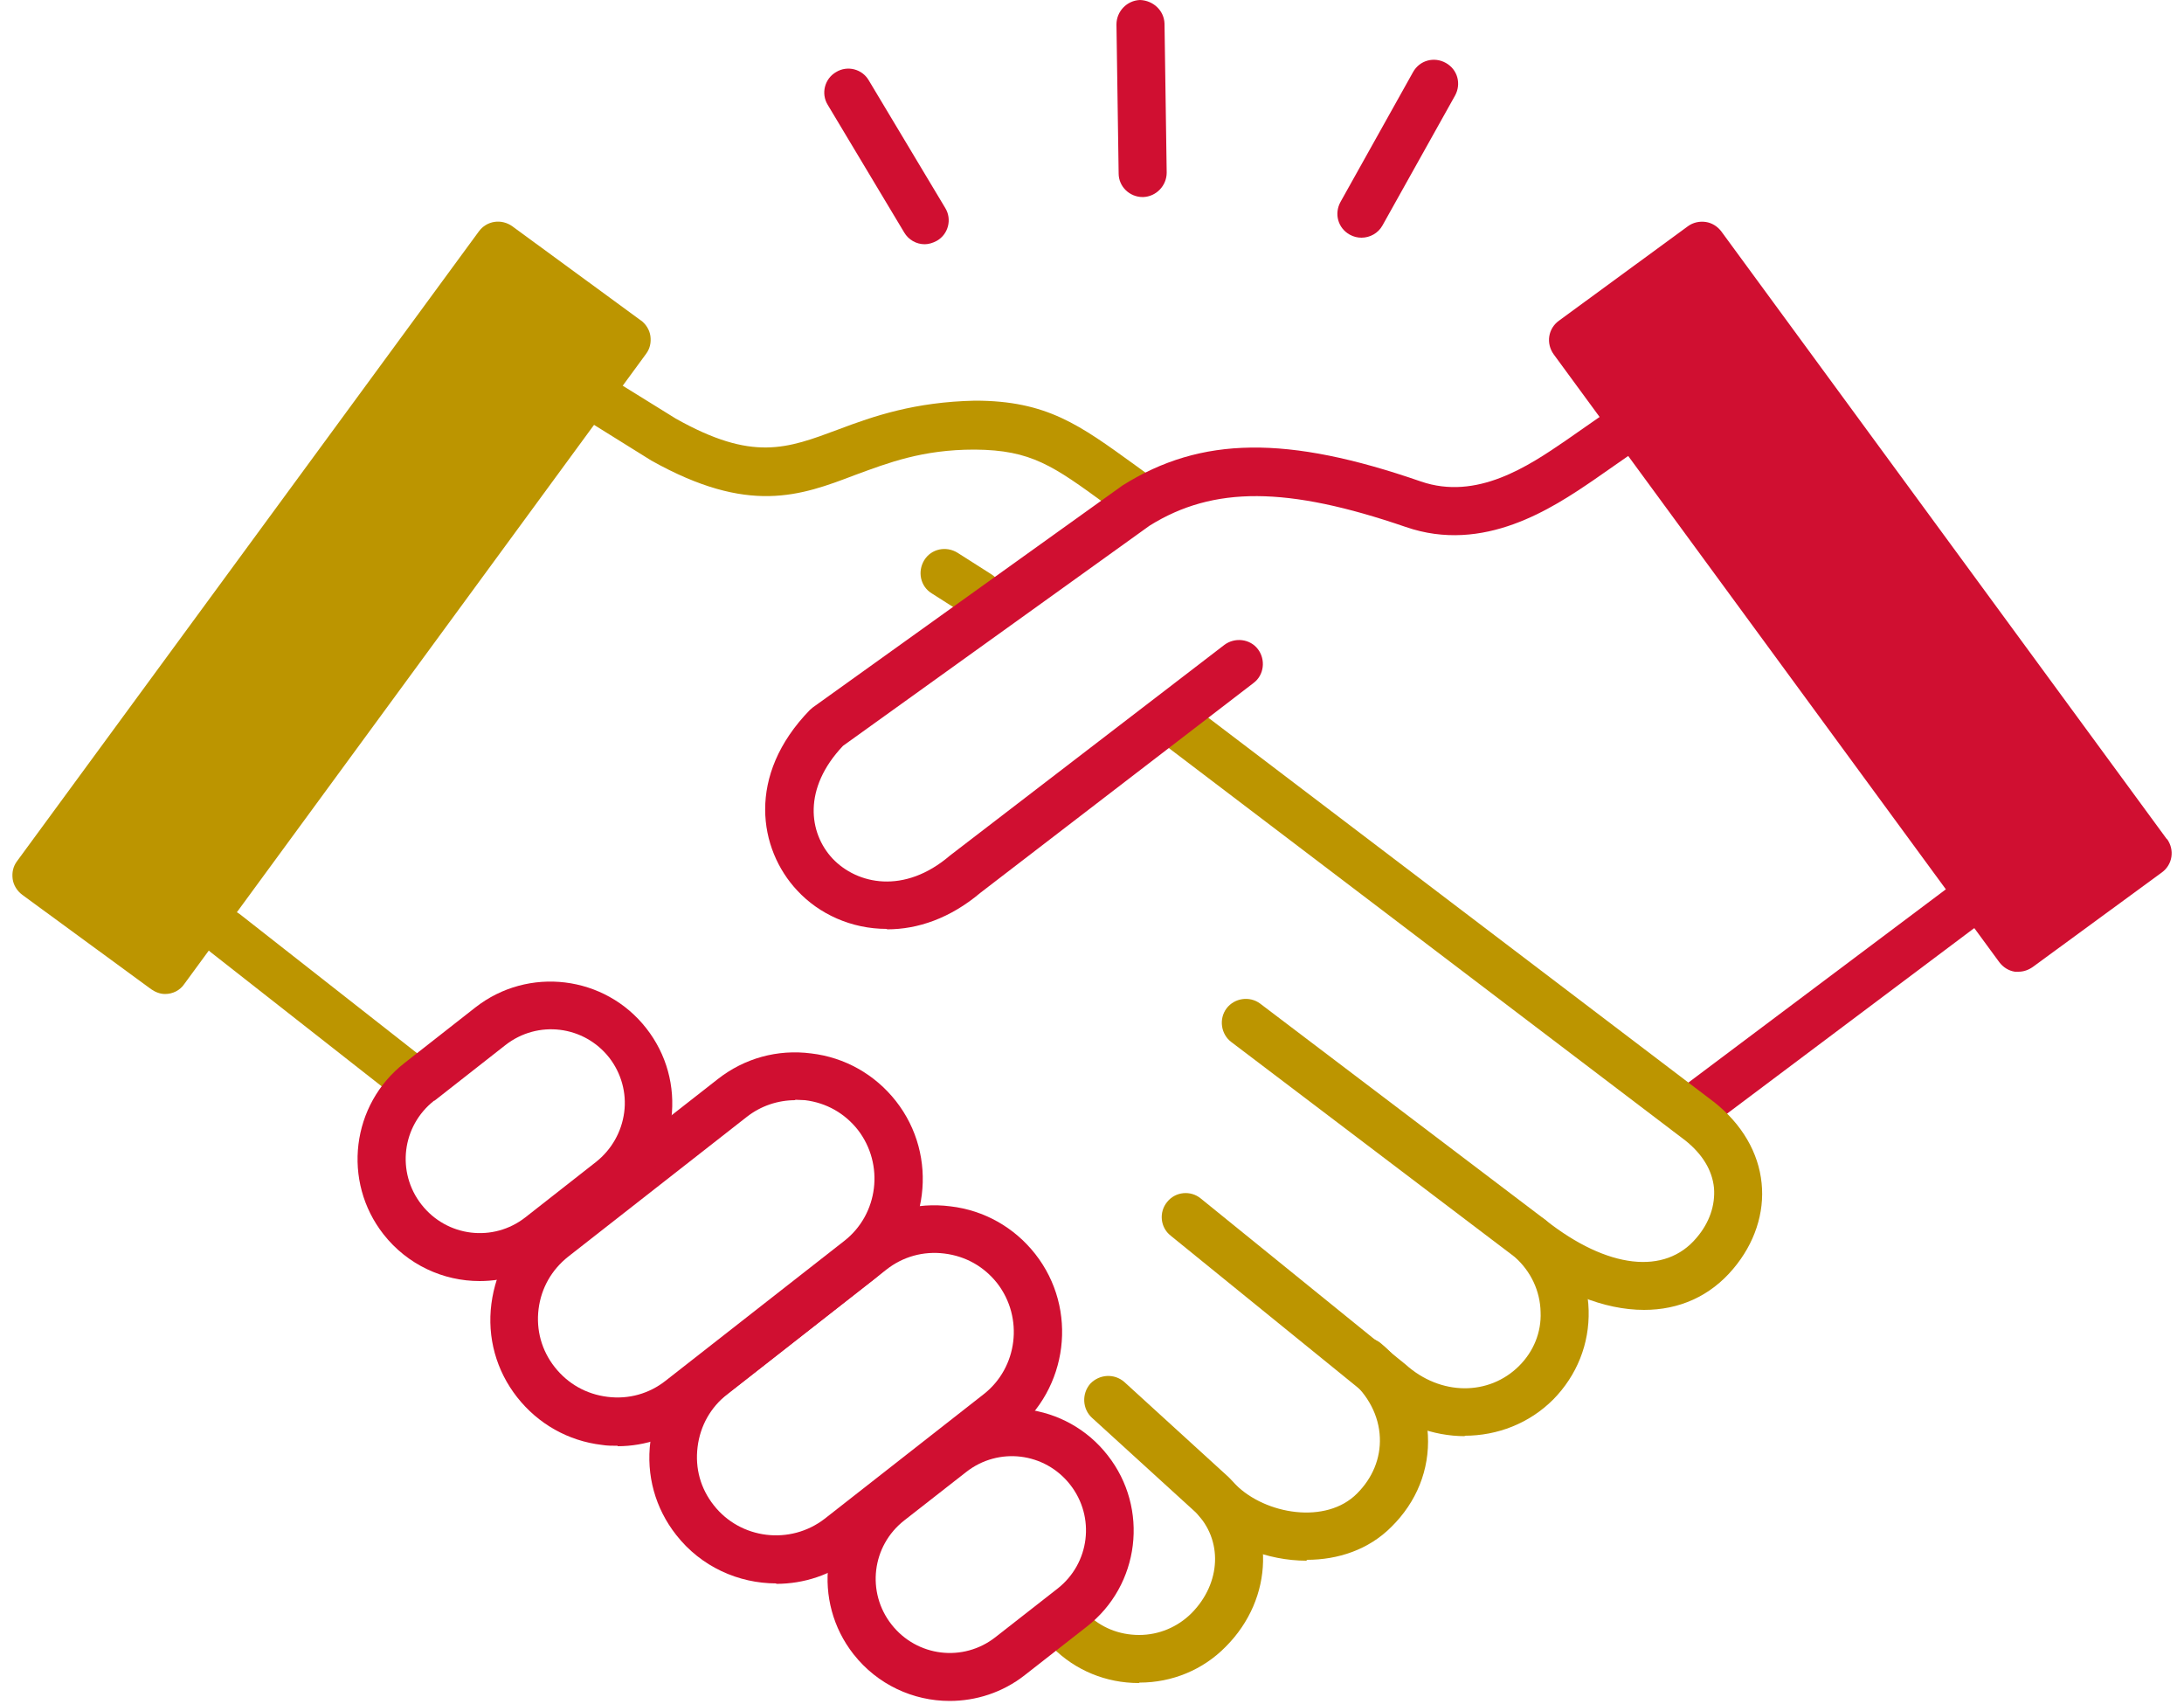 <svg width="50" height="39" viewBox="0 0 50 39" fill="none" xmlns="http://www.w3.org/2000/svg">
<g clip-path="url(#clip0_9_318)">
<path d="M38.66 26.01C38.49 26.01 38.33 25.93 38.22 25.79C38.04 25.55 38.09 25.2 38.33 25.02L45.14 19.91C45.38 19.73 45.73 19.78 45.91 20.02C46.09 20.26 46.04 20.61 45.8 20.79L38.99 25.9C38.89 25.97 38.78 26.01 38.66 26.01Z" fill="#D00F31"/>
<path d="M49.61 19.21L39.41 5.3C39.32 5.18 39.19 5.1 39.05 5.08C38.91 5.06 38.76 5.09 38.64 5.18L35.69 7.34C35.44 7.52 35.39 7.86 35.57 8.11L45.77 22.02C45.86 22.14 45.99 22.22 46.13 22.24C46.16 22.24 46.19 22.24 46.21 22.24C46.33 22.24 46.44 22.2 46.54 22.13L49.49 19.97C49.74 19.79 49.79 19.45 49.61 19.2V19.21Z" fill="#D00F31"/>
<path d="M9.47 25.29C9.35 25.29 9.23 25.25 9.13 25.17L4.82 21.79C4.58 21.6 4.54 21.26 4.73 21.02C4.92 20.78 5.26 20.74 5.5 20.93L9.81 24.31C10.05 24.5 10.09 24.84 9.9 25.08C9.79 25.22 9.63 25.29 9.47 25.29Z" fill="#BC9500"/>
<path d="M29.91 35.72C29.02 35.72 28.11 35.36 27.51 34.76C27.29 34.55 27.29 34.2 27.51 33.98C27.72 33.76 28.07 33.76 28.29 33.98C28.97 34.66 30.36 34.9 31.07 34.18C31.42 33.83 31.61 33.38 31.59 32.9C31.57 32.4 31.32 31.93 30.92 31.59C30.69 31.4 30.65 31.05 30.85 30.82C31.04 30.59 31.39 30.55 31.62 30.75C32.26 31.28 32.65 32.05 32.69 32.85C32.73 33.64 32.43 34.38 31.85 34.95C31.33 35.47 30.63 35.7 29.92 35.7L29.91 35.72Z" fill="#BC9500"/>
<path d="M33.54 32.87C32.81 32.87 32.07 32.6 31.47 32.07L26.8 28.28C26.56 28.09 26.53 27.74 26.72 27.51C26.91 27.27 27.26 27.24 27.49 27.43L32.18 31.23C32.98 31.95 34.09 31.95 34.78 31.26C35.11 30.93 35.29 30.49 35.27 30.03C35.26 29.55 35.05 29.1 34.68 28.77L28.19 23.85C27.95 23.67 27.9 23.32 28.08 23.08C28.26 22.84 28.61 22.79 28.85 22.97L35.38 27.92C36.01 28.49 36.35 29.21 36.37 29.99C36.39 30.76 36.1 31.48 35.56 32.03C35.01 32.58 34.28 32.86 33.53 32.86L33.54 32.87Z" fill="#BC9500"/>
<path d="M26.07 38.52C25.32 38.52 24.62 38.23 24.1 37.71C23.88 37.5 23.88 37.15 24.1 36.93C24.31 36.71 24.66 36.71 24.88 36.93C25.2 37.25 25.62 37.42 26.08 37.42C26.53 37.42 26.96 37.24 27.28 36.92C27.96 36.23 28 35.24 27.37 34.61L25 32.45C24.78 32.25 24.76 31.9 24.96 31.67C25.17 31.45 25.51 31.43 25.74 31.63L28.13 33.81C29.21 34.88 29.17 36.58 28.06 37.69C27.54 38.22 26.83 38.51 26.09 38.51L26.07 38.52Z" fill="#BC9500"/>
<path d="M37.64 29.98C36.73 29.98 35.71 29.58 34.71 28.79C34.47 28.6 34.43 28.26 34.62 28.02C34.81 27.78 35.15 27.74 35.39 27.93C36.8 29.04 38.12 29.19 38.84 28.33C39.14 27.98 39.27 27.58 39.24 27.19C39.2 26.78 38.97 26.41 38.58 26.1L26.56 16.97C26.32 16.79 26.27 16.44 26.45 16.2C26.63 15.96 26.98 15.91 27.22 16.09L39.25 25.23C39.88 25.73 40.26 26.38 40.33 27.08C40.4 27.76 40.17 28.46 39.68 29.04C39.15 29.67 38.44 29.98 37.64 29.98Z" fill="#BC9500"/>
<path d="M22.4 14.16C22.3 14.16 22.2 14.13 22.1 14.07L21.33 13.58C21.07 13.42 21 13.08 21.16 12.82C21.32 12.56 21.66 12.49 21.92 12.65L22.69 13.14C22.95 13.3 23.02 13.64 22.86 13.9C22.76 14.06 22.58 14.15 22.4 14.15V14.16Z" fill="#BC9500"/>
<path d="M26.09 11.97C25.98 11.97 25.87 11.94 25.77 11.87L25.33 11.55C24.11 10.66 23.61 10.3 22.32 10.29C22.32 10.29 22.31 10.29 22.3 10.29C21.12 10.29 20.34 10.59 19.58 10.87C18.32 11.35 17.14 11.79 14.91 10.54L12.55 9.07C12.29 8.91 12.21 8.57 12.37 8.31C12.53 8.05 12.87 7.97 13.13 8.13L15.47 9.58C17.23 10.57 18.01 10.27 19.19 9.83C20.01 9.52 20.94 9.2 22.32 9.17C23.97 9.17 24.72 9.73 25.98 10.64L26.42 10.96C26.67 11.14 26.72 11.48 26.55 11.73C26.44 11.88 26.27 11.96 26.1 11.96L26.09 11.97Z" fill="#BC9500"/>
<path d="M20.3 21.26C19.49 21.26 18.75 20.92 18.25 20.38C17.37 19.44 17.08 17.75 18.54 16.25L18.61 16.19L25.7 11.11C27.5 9.98 29.47 9.96 32.53 11.02C33.81 11.46 34.99 10.67 35.85 10.08L39.77 7.35C40.02 7.18 40.36 7.24 40.54 7.49C40.71 7.74 40.65 8.08 40.4 8.26L36.48 10.99C35.54 11.63 33.97 12.68 32.18 12.06C29.47 11.13 27.78 11.12 26.32 12.03L19.3 17.07C18.38 18.04 18.51 19.06 19.06 19.65C19.62 20.24 20.7 20.48 21.75 19.58L28.03 14.76C28.27 14.58 28.62 14.62 28.8 14.86C28.98 15.1 28.94 15.45 28.7 15.63L22.45 20.43C21.75 21.02 21.01 21.27 20.31 21.27L20.3 21.26Z" fill="#D00F31"/>
<path d="M14.14 33.09C14.02 33.09 13.9 33.09 13.78 33.07C13.01 32.98 12.32 32.59 11.84 31.98C11.36 31.37 11.15 30.61 11.25 29.84C11.35 29.07 11.73 28.38 12.34 27.9L16.43 24.7C17.04 24.22 17.8 24.01 18.57 24.11C19.34 24.2 20.03 24.59 20.51 25.2C21.5 26.46 21.27 28.29 20.01 29.28L15.92 32.48C15.41 32.88 14.78 33.1 14.14 33.1V33.09ZM18.21 25.18C17.81 25.18 17.42 25.31 17.1 25.56L13.01 28.76C12.63 29.06 12.39 29.48 12.33 29.96C12.27 30.44 12.4 30.91 12.7 31.29C13 31.67 13.42 31.91 13.91 31.97C14.39 32.03 14.86 31.9 15.24 31.6L19.33 28.4C20.11 27.79 20.25 26.65 19.64 25.86C19.34 25.48 18.92 25.24 18.43 25.18C18.35 25.18 18.28 25.17 18.2 25.17L18.21 25.18Z" fill="#D00F31"/>
<path d="M17.77 36.24C16.91 36.24 16.05 35.86 15.48 35.13C15 34.52 14.79 33.76 14.89 32.99C14.98 32.22 15.37 31.53 15.98 31.05L19.62 28.2C20.23 27.72 20.99 27.51 21.76 27.61C22.53 27.7 23.22 28.09 23.7 28.7C24.69 29.96 24.46 31.79 23.2 32.78L19.56 35.63C19.03 36.05 18.4 36.25 17.77 36.25V36.24ZM16.65 31.91C16.27 32.21 16.03 32.63 15.97 33.12C15.91 33.61 16.04 34.07 16.34 34.45C16.95 35.23 18.09 35.37 18.88 34.76L22.52 31.91C23.3 31.3 23.44 30.16 22.83 29.37C22.53 28.99 22.11 28.75 21.62 28.69C21.14 28.63 20.67 28.76 20.29 29.06L16.65 31.91Z" fill="#D00F31"/>
<path d="M10.98 29.32C10.15 29.32 9.33 28.95 8.78 28.25C7.83 27.04 8.04 25.28 9.26 24.33L10.88 23.06C12.09 22.11 13.85 22.32 14.8 23.54C15.26 24.13 15.46 24.86 15.37 25.6C15.28 26.34 14.91 27 14.32 27.46L12.7 28.73C12.19 29.13 11.58 29.32 10.98 29.32ZM9.94 25.19C9.2 25.77 9.07 26.83 9.65 27.57C10.23 28.31 11.29 28.44 12.03 27.86L13.65 26.59C14 26.31 14.23 25.91 14.29 25.46C14.35 25.01 14.22 24.56 13.95 24.21C13.37 23.47 12.31 23.34 11.57 23.92L9.95 25.19H9.94Z" fill="#D00F31"/>
<path d="M21.74 38.93C20.91 38.93 20.09 38.56 19.54 37.86C18.59 36.65 18.8 34.89 20.02 33.94L21.44 32.83C22.65 31.88 24.41 32.09 25.36 33.31C26.31 34.52 26.1 36.28 24.88 37.23L23.46 38.34C22.95 38.74 22.34 38.93 21.74 38.93ZM20.7 34.8C19.96 35.38 19.83 36.44 20.41 37.18C20.99 37.92 22.05 38.05 22.79 37.47L24.21 36.36C24.95 35.78 25.08 34.72 24.5 33.98C23.92 33.24 22.86 33.11 22.12 33.69L20.7 34.8Z" fill="#D00F31"/>
<path d="M26.16 4.51C25.86 4.51 25.61 4.27 25.61 3.97L25.56 0.56C25.56 0.26 25.8 0.01 26.1 0C26.4 0.01 26.65 0.24 26.66 0.54L26.71 3.95C26.71 4.25 26.47 4.5 26.17 4.51H26.16Z" fill="#D00F31"/>
<path d="M31.17 5.44C31.08 5.44 30.99 5.42 30.9 5.37C30.63 5.22 30.54 4.89 30.69 4.62L32.35 1.65C32.5 1.38 32.83 1.29 33.1 1.44C33.37 1.59 33.46 1.92 33.31 2.19L31.65 5.16C31.55 5.34 31.36 5.44 31.17 5.44Z" fill="#D00F31"/>
<path d="M21.17 5.59C20.98 5.59 20.8 5.49 20.7 5.32L18.95 2.4C18.79 2.14 18.88 1.8 19.14 1.65C19.4 1.49 19.74 1.58 19.89 1.84L21.64 4.76C21.8 5.02 21.71 5.36 21.45 5.51C21.36 5.56 21.26 5.59 21.17 5.59Z" fill="#D00F31"/>
<path d="M14.68 7.34L11.73 5.18C11.48 5 11.14 5.05 10.96 5.3L0.39 19.71C0.3 19.83 0.27 19.97 0.29 20.12C0.31 20.26 0.39 20.39 0.51 20.48L3.46 22.64C3.56 22.71 3.67 22.75 3.78 22.75C3.95 22.75 4.12 22.67 4.22 22.52L14.79 8.1C14.88 7.98 14.91 7.84 14.89 7.69C14.87 7.55 14.79 7.42 14.67 7.33L14.68 7.34Z" fill="#BC9500"/>
</g>
<defs>
<clipPath id="clip0_9_318">
<rect width="49.44" height="38.93" fill="white" transform="translate(0.28)"/>
</clipPath>
</defs>
</svg>
